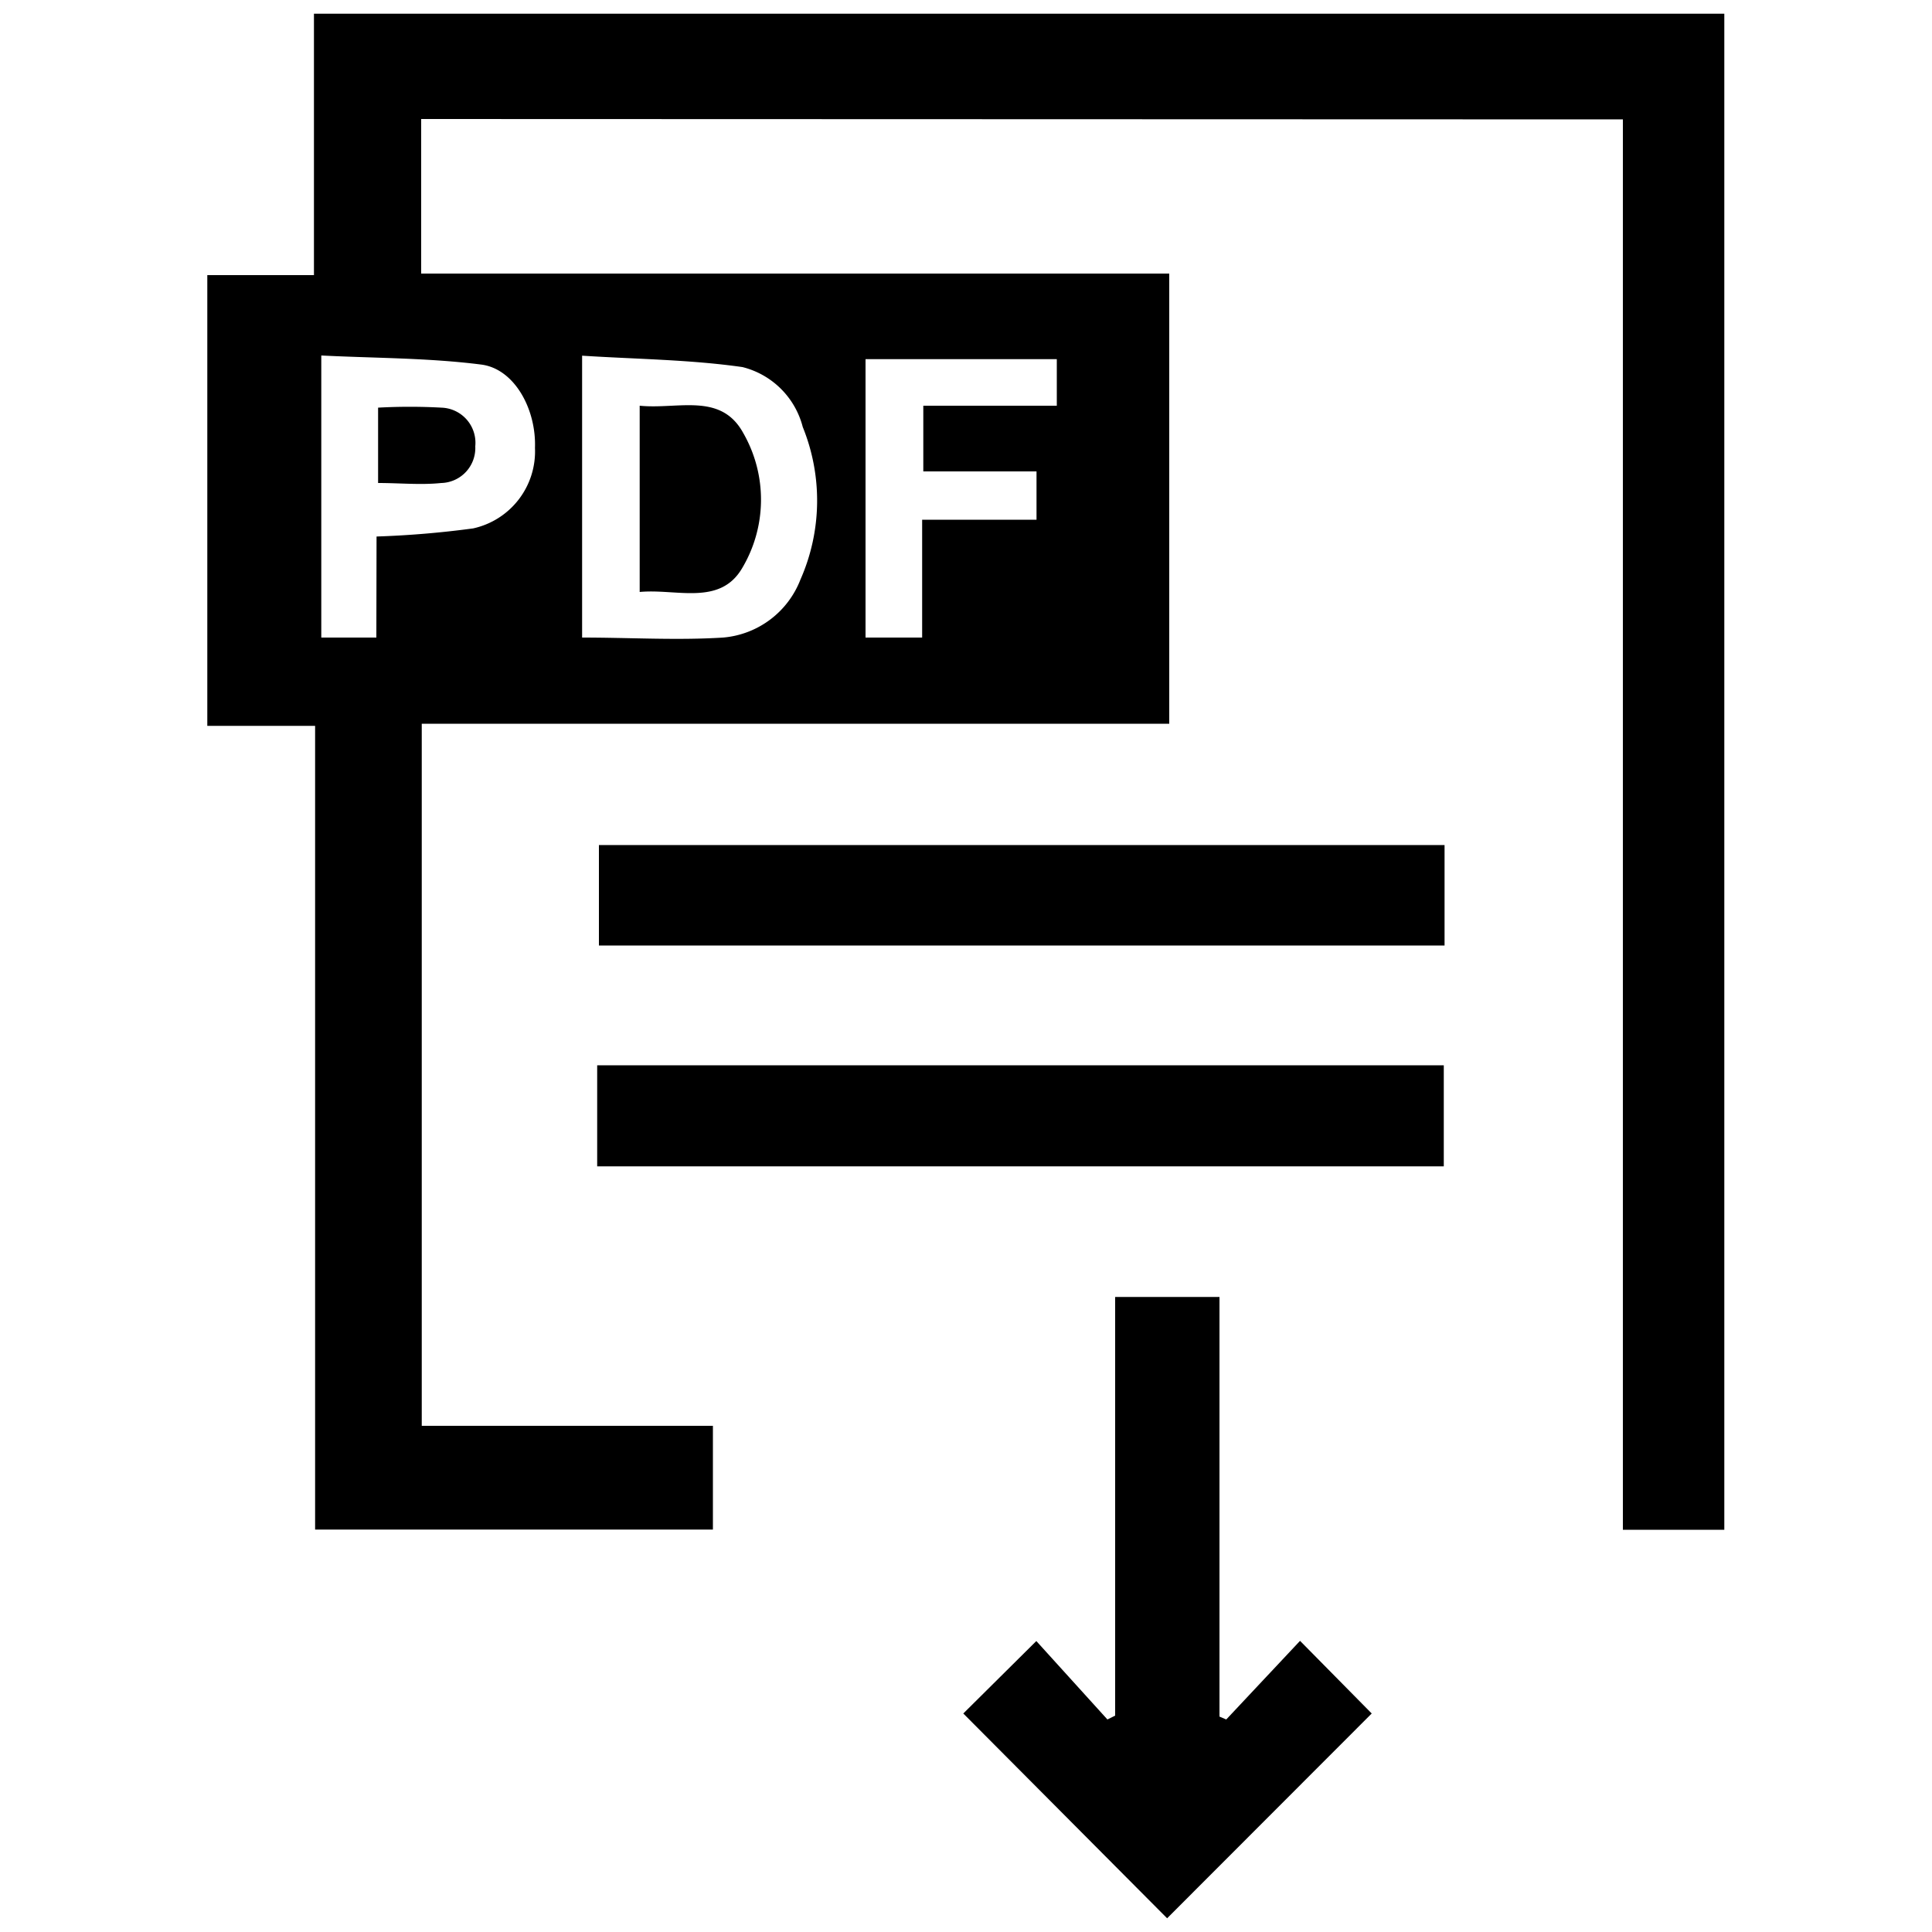 <svg id="Layer_1" data-name="Layer 1" xmlns="http://www.w3.org/2000/svg" viewBox="0 0 100 100"><path d="M21.8,6.16v8H60.52v23.3H21.83V73.8H36.9v5.37H16.31V37.57H10.73V14.24h5.52V.71h73V79.18H84v-73ZM30.13,33c2.49,0,4.91.15,7.3,0a4.72,4.72,0,0,0,4-3,10.12,10.12,0,0,0,.12-7.9A4.3,4.3,0,0,0,38.43,19c-2.73-.39-5.51-.41-8.3-.59ZM19.49,27.77a49.43,49.43,0,0,0,5-.42,4.08,4.08,0,0,0,3.2-4.17c.07-2-1.06-4.09-2.78-4.31-2.74-.35-5.53-.33-8.28-.47V33h2.85ZM44.8,18.59V33h2.93V26.9h5.92V24.4H47.79V21H54.7V18.59Z"/><path d="M63.47,89l3.82-4.07L71,88.69,60.41,99.29,49.86,88.69l3.78-3.75L57.32,89l.4-.2V67.13h5.4V88.85Z"/><path d="M74.77,43.74v5.2H31v-5.2Z"/><path d="M30.91,60.37V55.14H74.73v5.23Z"/><path d="M33.11,30.64V21c2,.2,4.21-.71,5.37,1.43a6.93,6.93,0,0,1-.08,7C37.24,31.37,35,30.46,33.11,30.64Z"/><path d="M19.57,25V21.1a29.72,29.72,0,0,1,3.28,0,1.82,1.82,0,0,1,1.75,2A1.81,1.81,0,0,1,22.84,25C21.78,25.11,20.7,25,19.57,25Z"/></svg>